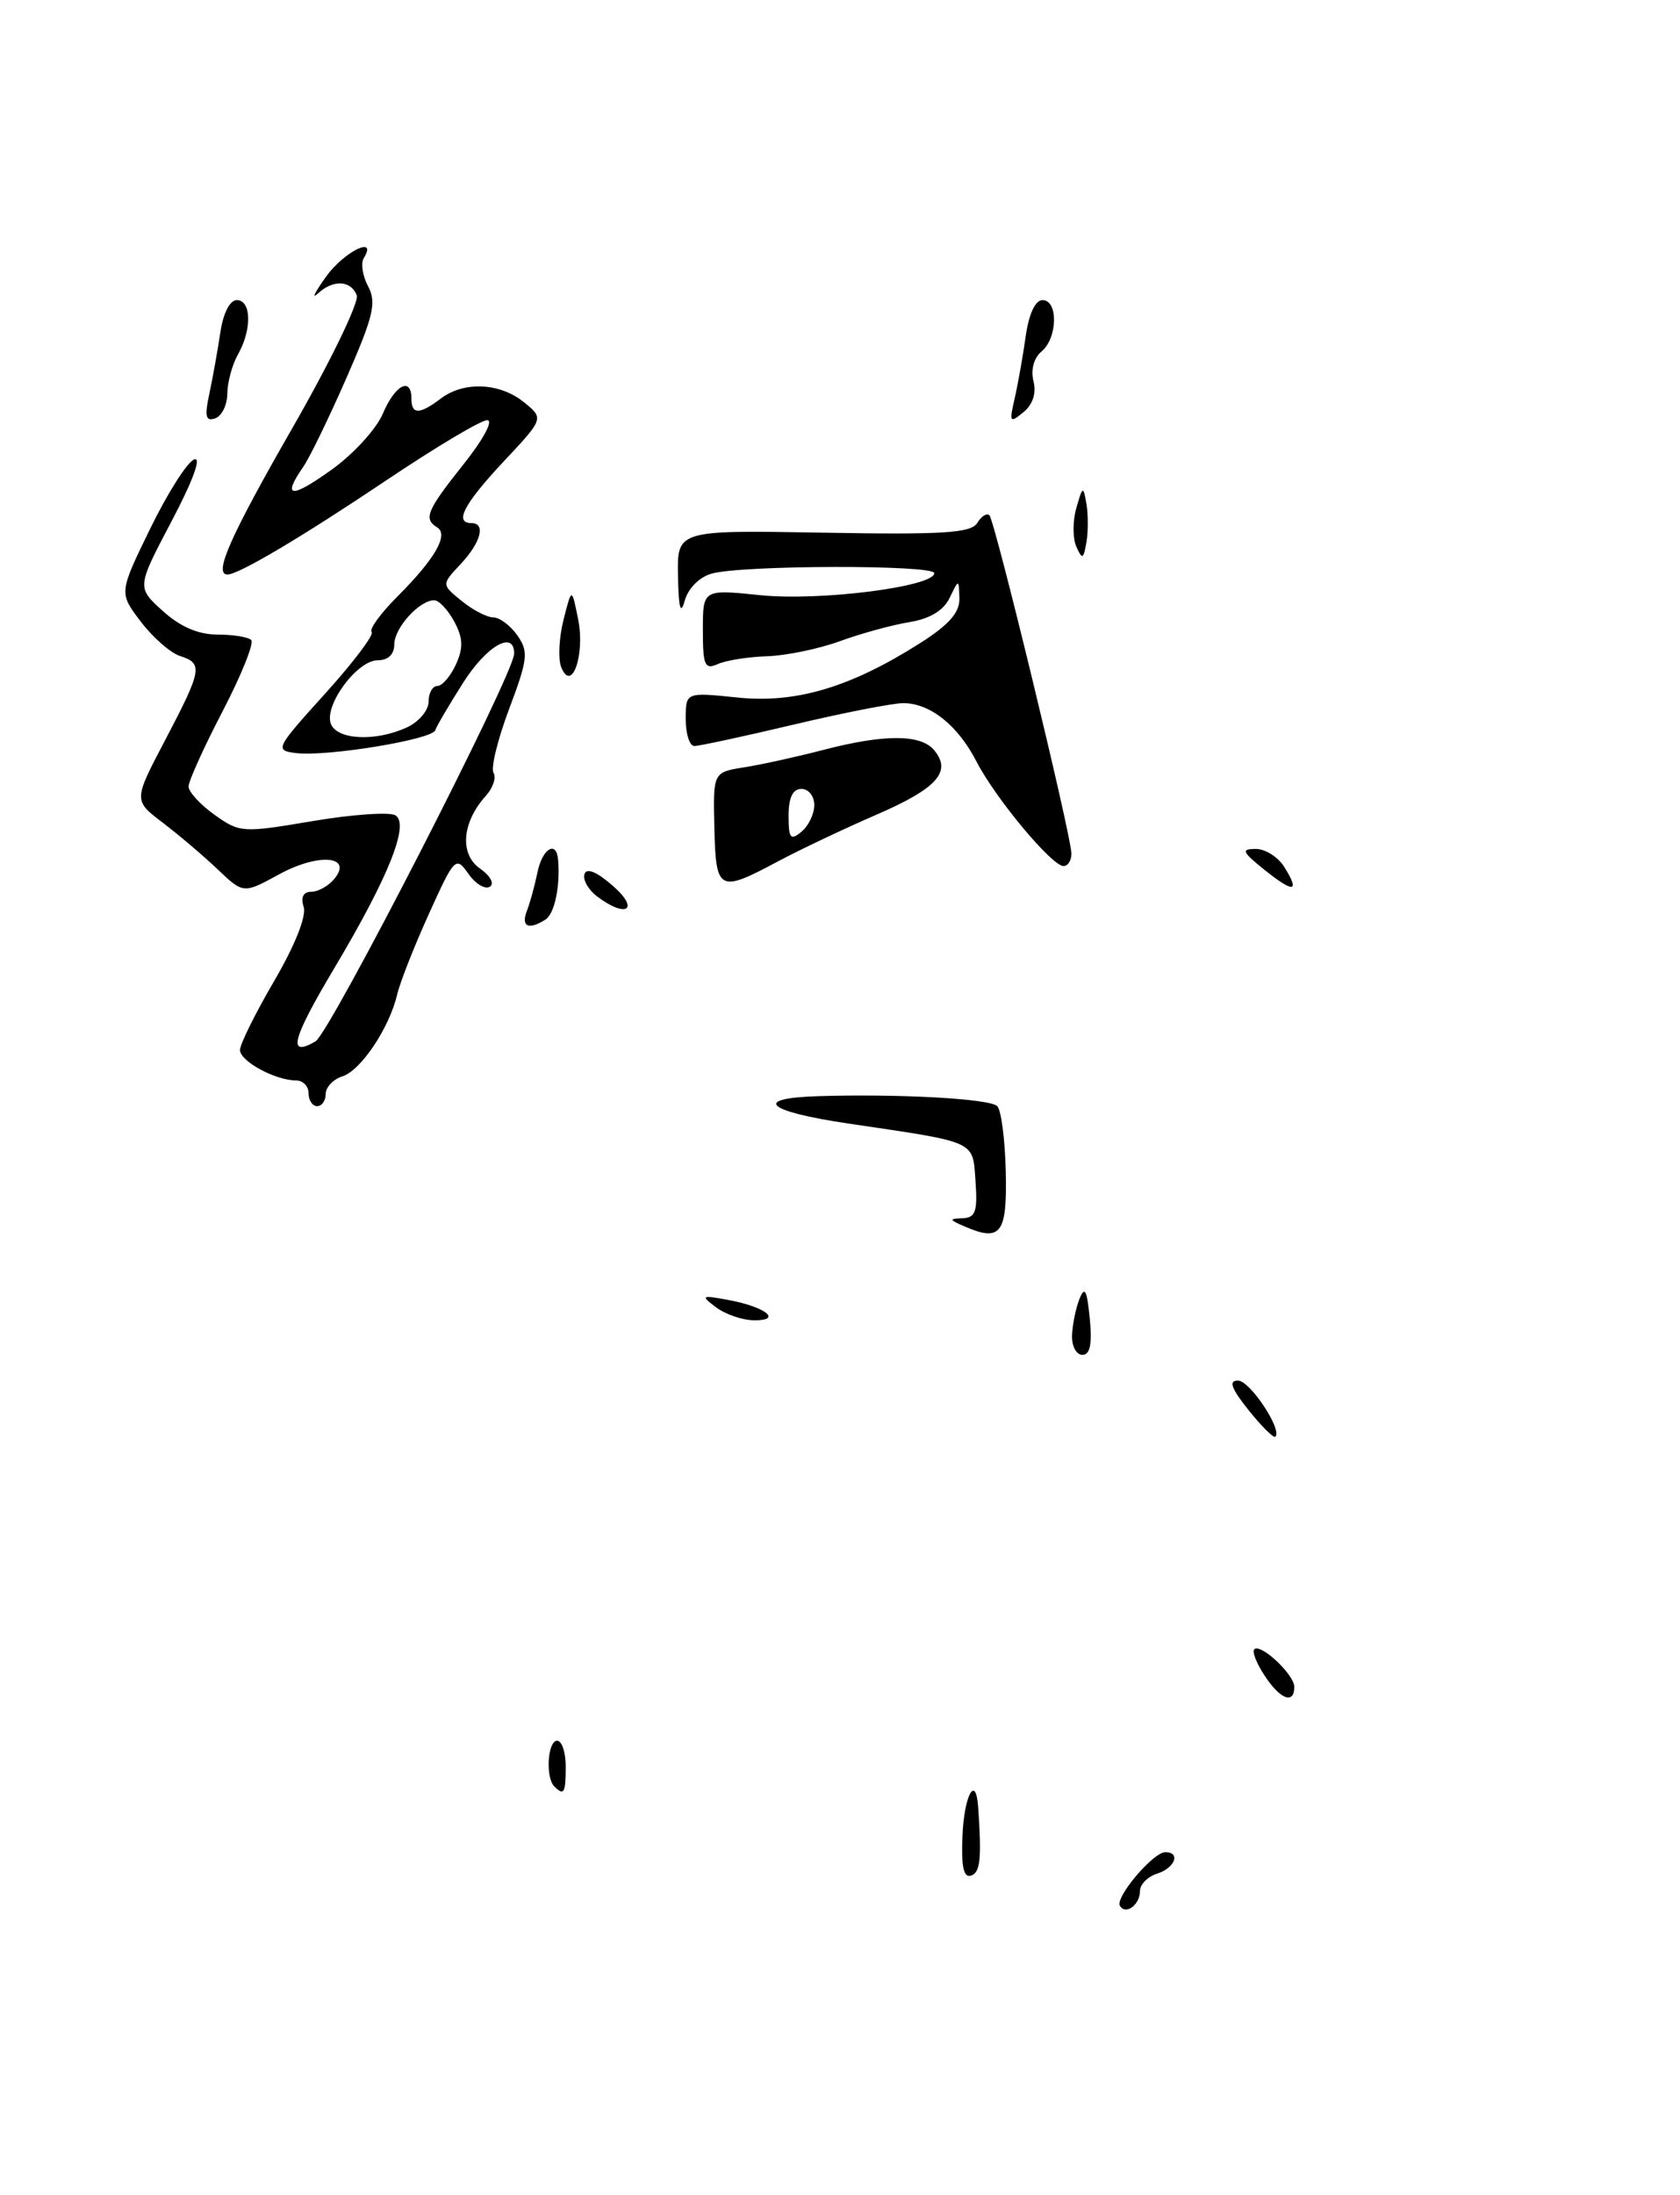 <?xml version="1.0" encoding="UTF-8" standalone="no"?>
<!DOCTYPE svg PUBLIC "-//W3C//DTD SVG 1.1//EN" "http://www.w3.org/Graphics/SVG/1.1/DTD/svg11.dtd" >
<svg xmlns="http://www.w3.org/2000/svg" xmlns:xlink="http://www.w3.org/1999/xlink" version="1.1" viewBox="0 0 196 256">
 <g >
 <path fill="currentColor"
d=" M 90.75 100.46 C 93.36 99.07 98.55 96.61 102.27 95.00 C 109.33 91.94 111.07 89.99 108.99 87.49 C 107.43 85.61 103.18 85.60 96.07 87.45 C 93.00 88.25 88.86 89.16 86.84 89.48 C 83.19 90.06 83.19 90.06 83.34 96.52 C 83.52 103.97 83.86 104.14 90.75 100.46 Z  M 125.00 99.55 C 125.00 97.52 116.08 60.74 115.43 60.09 C 115.13 59.80 114.49 60.20 114.01 60.99 C 113.28 62.16 110.03 62.37 96.06 62.12 C 79.00 61.82 79.00 61.82 79.10 67.16 C 79.17 70.95 79.40 71.78 79.89 70.04 C 80.29 68.60 81.60 67.29 83.04 66.89 C 86.62 65.89 109.00 65.85 109.00 66.84 C 109.00 68.42 95.63 70.12 88.72 69.41 C 82.00 68.72 82.00 68.72 82.00 73.47 C 82.00 77.62 82.22 78.12 83.75 77.44 C 84.71 77.01 87.30 76.60 89.50 76.53 C 91.70 76.46 95.53 75.67 98.00 74.77 C 100.47 73.87 104.12 72.87 106.11 72.55 C 108.48 72.16 110.08 71.20 110.79 69.73 C 111.86 67.50 111.86 67.50 111.93 69.77 C 111.98 71.43 110.72 72.86 107.30 75.03 C 99.19 80.17 92.82 82.06 86.00 81.34 C 80.00 80.72 80.00 80.72 80.00 83.86 C 80.00 85.59 80.45 87.00 81.01 87.00 C 81.56 87.00 86.78 85.88 92.60 84.50 C 98.42 83.12 104.16 82.00 105.37 82.00 C 108.51 82.00 111.74 84.57 113.93 88.82 C 116.12 93.08 122.72 101.00 124.08 101.00 C 124.59 101.00 125.00 100.35 125.00 99.55 Z  M 130.66 222.26 C 130.06 221.29 134.53 216.00 135.95 216.00 C 137.78 216.00 137.08 217.84 135.00 218.50 C 133.90 218.85 133.00 219.75 133.00 220.51 C 133.00 222.13 131.35 223.37 130.66 222.26 Z  M 112.29 214.07 C 112.49 209.34 113.85 206.86 114.12 210.75 C 114.54 216.74 114.37 218.37 113.29 218.73 C 112.42 219.02 112.13 217.68 112.29 214.07 Z  M 64.67 208.33 C 63.62 207.29 63.89 203.00 65.00 203.00 C 65.55 203.00 66.00 204.35 66.00 206.00 C 66.00 209.11 65.80 209.46 64.67 208.33 Z  M 147.54 195.41 C 146.60 193.99 146.06 192.61 146.33 192.34 C 147.07 191.60 151.00 195.28 151.00 196.72 C 151.00 198.81 149.35 198.18 147.54 195.41 Z  M 145.67 164.45 C 143.64 161.91 143.31 161.00 144.43 161.00 C 145.82 161.00 149.62 166.71 148.79 167.55 C 148.59 167.74 147.19 166.35 145.67 164.45 Z  M 125.07 155.75 C 125.11 154.51 125.50 152.60 125.93 151.50 C 126.55 149.93 126.81 150.42 127.14 153.75 C 127.43 156.75 127.18 158.00 126.28 158.00 C 125.57 158.00 125.03 156.99 125.07 155.75 Z  M 83.53 152.45 C 81.70 151.07 81.81 151.01 85.03 151.61 C 89.35 152.42 91.32 154.01 87.95 153.97 C 86.60 153.95 84.62 153.27 83.53 152.45 Z  M 112.50 143.01 C 110.71 142.23 110.69 142.13 112.31 142.07 C 113.81 142.01 114.06 141.28 113.81 137.75 C 113.46 132.97 114.11 133.26 99.01 131.03 C 89.34 129.60 87.67 128.06 95.55 127.83 C 105.07 127.55 115.43 128.13 116.34 128.99 C 116.80 129.42 117.25 132.85 117.34 136.61 C 117.51 143.89 116.77 144.87 112.50 143.01 Z  M 36.00 127.50 C 36.00 126.67 35.35 126.00 34.55 126.00 C 32.13 126.00 28.00 123.76 28.00 122.45 C 28.00 121.77 29.80 118.14 32.00 114.38 C 34.39 110.29 35.77 106.84 35.43 105.77 C 35.07 104.63 35.38 104.00 36.31 104.00 C 37.10 104.00 38.31 103.33 38.99 102.51 C 41.24 99.80 37.16 99.45 32.57 101.96 C 28.40 104.24 28.40 104.24 25.38 101.37 C 23.72 99.79 20.83 97.34 18.96 95.92 C 15.57 93.34 15.57 93.34 19.29 86.27 C 23.57 78.11 23.71 77.36 21.00 76.50 C 19.90 76.15 17.84 74.35 16.43 72.50 C 13.87 69.14 13.87 69.14 17.53 61.64 C 19.54 57.52 21.84 53.89 22.65 53.58 C 23.54 53.24 22.52 56.04 20.03 60.76 C 15.95 68.50 15.95 68.50 18.99 71.25 C 21.02 73.09 23.13 74.00 25.35 74.00 C 27.17 74.00 28.96 74.29 29.31 74.64 C 29.66 75.00 28.16 78.73 25.98 82.93 C 23.79 87.13 22.00 91.09 22.00 91.72 C 22.00 92.35 23.36 93.83 25.03 95.02 C 27.97 97.12 28.29 97.14 36.49 95.75 C 41.12 94.97 45.46 94.67 46.13 95.08 C 47.80 96.11 45.35 102.25 39.00 112.91 C 34.04 121.24 33.50 123.35 36.80 121.45 C 38.49 120.48 59.94 78.65 59.98 76.25 C 60.03 73.44 56.77 75.29 54.02 79.64 C 52.40 82.19 50.94 84.67 50.78 85.16 C 50.42 86.25 38.09 88.27 34.52 87.82 C 32.03 87.51 32.14 87.29 37.94 80.88 C 41.23 77.24 43.67 74.01 43.36 73.70 C 43.05 73.39 44.40 71.53 46.36 69.57 C 50.76 65.17 52.38 62.35 51.00 61.50 C 49.38 60.50 49.78 59.54 54.09 54.13 C 56.40 51.23 57.59 49.00 56.84 49.00 C 56.10 49.00 50.78 52.18 45.00 56.06 C 35.27 62.59 27.84 67.00 26.54 67.00 C 24.89 67.00 26.83 62.61 34.08 49.97 C 38.53 42.22 41.92 35.23 41.62 34.44 C 40.94 32.67 38.85 32.58 37.06 34.25 C 36.32 34.94 36.76 34.04 38.05 32.25 C 40.13 29.35 44.11 27.39 42.44 30.10 C 42.07 30.70 42.30 32.18 42.95 33.40 C 43.95 35.28 43.57 36.88 40.43 44.05 C 38.39 48.70 36.12 53.39 35.36 54.47 C 32.88 58.06 33.94 58.17 38.64 54.81 C 41.20 52.99 43.90 50.04 44.66 48.25 C 46.08 44.88 48.00 43.88 48.00 46.50 C 48.00 48.37 48.94 48.36 51.44 46.47 C 54.12 44.44 58.32 44.63 61.12 46.90 C 63.47 48.80 63.47 48.80 58.73 53.85 C 54.12 58.78 52.96 61.00 55.00 61.00 C 56.70 61.00 56.11 63.26 53.75 65.77 C 51.50 68.17 51.50 68.17 53.86 70.08 C 55.16 71.14 56.82 72.00 57.55 72.00 C 58.29 72.00 59.55 72.95 60.36 74.10 C 61.68 75.99 61.59 76.86 59.40 82.67 C 58.06 86.23 57.24 89.58 57.58 90.13 C 57.92 90.68 57.51 91.89 56.68 92.81 C 53.89 95.90 53.60 99.60 55.99 101.28 C 57.22 102.14 57.71 103.06 57.14 103.41 C 56.59 103.75 55.46 103.07 54.64 101.89 C 53.18 99.82 53.03 99.97 50.03 106.59 C 48.33 110.35 46.66 114.57 46.34 115.97 C 45.42 119.88 42.11 124.83 39.95 125.52 C 38.88 125.86 38.00 126.78 38.00 127.57 C 38.00 128.36 37.55 129.00 37.00 129.00 C 36.45 129.00 36.00 128.32 36.00 127.50 Z  M 47.45 84.84 C 48.85 84.20 50.00 82.85 50.00 81.84 C 50.00 80.83 50.46 80.00 51.02 80.00 C 51.58 80.00 52.56 78.87 53.19 77.49 C 54.07 75.55 54.03 74.42 53.00 72.49 C 52.26 71.12 51.21 70.00 50.66 70.00 C 48.92 70.00 46.00 73.23 46.00 75.15 C 46.00 76.31 45.28 77.00 44.07 77.00 C 41.66 77.00 37.78 82.26 38.60 84.41 C 39.33 86.29 43.79 86.51 47.45 84.84 Z  M 61.46 106.25 C 61.84 105.29 62.39 103.26 62.70 101.75 C 63.26 98.97 64.91 97.95 65.11 100.25 C 65.38 103.31 64.70 106.56 63.65 107.23 C 61.68 108.49 60.76 108.07 61.46 106.25 Z  M 69.65 104.53 C 68.63 103.76 67.97 102.59 68.19 101.93 C 68.44 101.17 69.66 101.68 71.54 103.34 C 74.68 106.10 73.06 107.12 69.65 104.53 Z  M 147.50 101.42 C 144.90 99.33 144.77 99.01 146.51 99.00 C 147.61 99.00 149.11 99.94 149.83 101.10 C 151.69 104.08 150.96 104.19 147.50 101.42 Z  M 65.46 77.76 C 65.10 76.81 65.22 74.33 65.75 72.26 C 66.70 68.50 66.70 68.50 67.44 72.17 C 68.30 76.36 66.68 80.93 65.46 77.76 Z  M 125.57 63.75 C 125.14 62.78 125.14 60.76 125.57 59.25 C 126.31 56.66 126.38 56.63 126.75 58.75 C 126.96 59.99 126.96 62.01 126.75 63.25 C 126.40 65.23 126.26 65.29 125.57 63.75 Z  M 24.43 45.88 C 24.83 44.02 25.40 40.81 25.71 38.75 C 26.04 36.51 26.82 35.00 27.63 35.00 C 29.33 35.00 29.41 38.41 27.77 41.32 C 27.09 42.52 26.53 44.58 26.52 45.91 C 26.51 47.23 25.87 48.53 25.10 48.79 C 23.99 49.17 23.85 48.56 24.43 45.88 Z  M 118.37 46.50 C 118.75 44.85 119.33 41.59 119.66 39.25 C 120.03 36.61 120.78 35.00 121.63 35.00 C 123.48 35.00 123.39 39.43 121.51 40.99 C 120.62 41.73 120.24 43.11 120.57 44.44 C 120.93 45.85 120.50 47.17 119.40 48.07 C 117.82 49.38 117.73 49.26 118.37 46.50 Z  M 92.00 95.12 C 92.00 93.01 92.49 92.00 93.50 92.00 C 94.33 92.00 95.00 92.84 95.00 93.88 C 95.00 94.91 94.33 96.32 93.50 97.00 C 92.22 98.06 92.00 97.78 92.00 95.12 Z "/>
</g>
</svg>